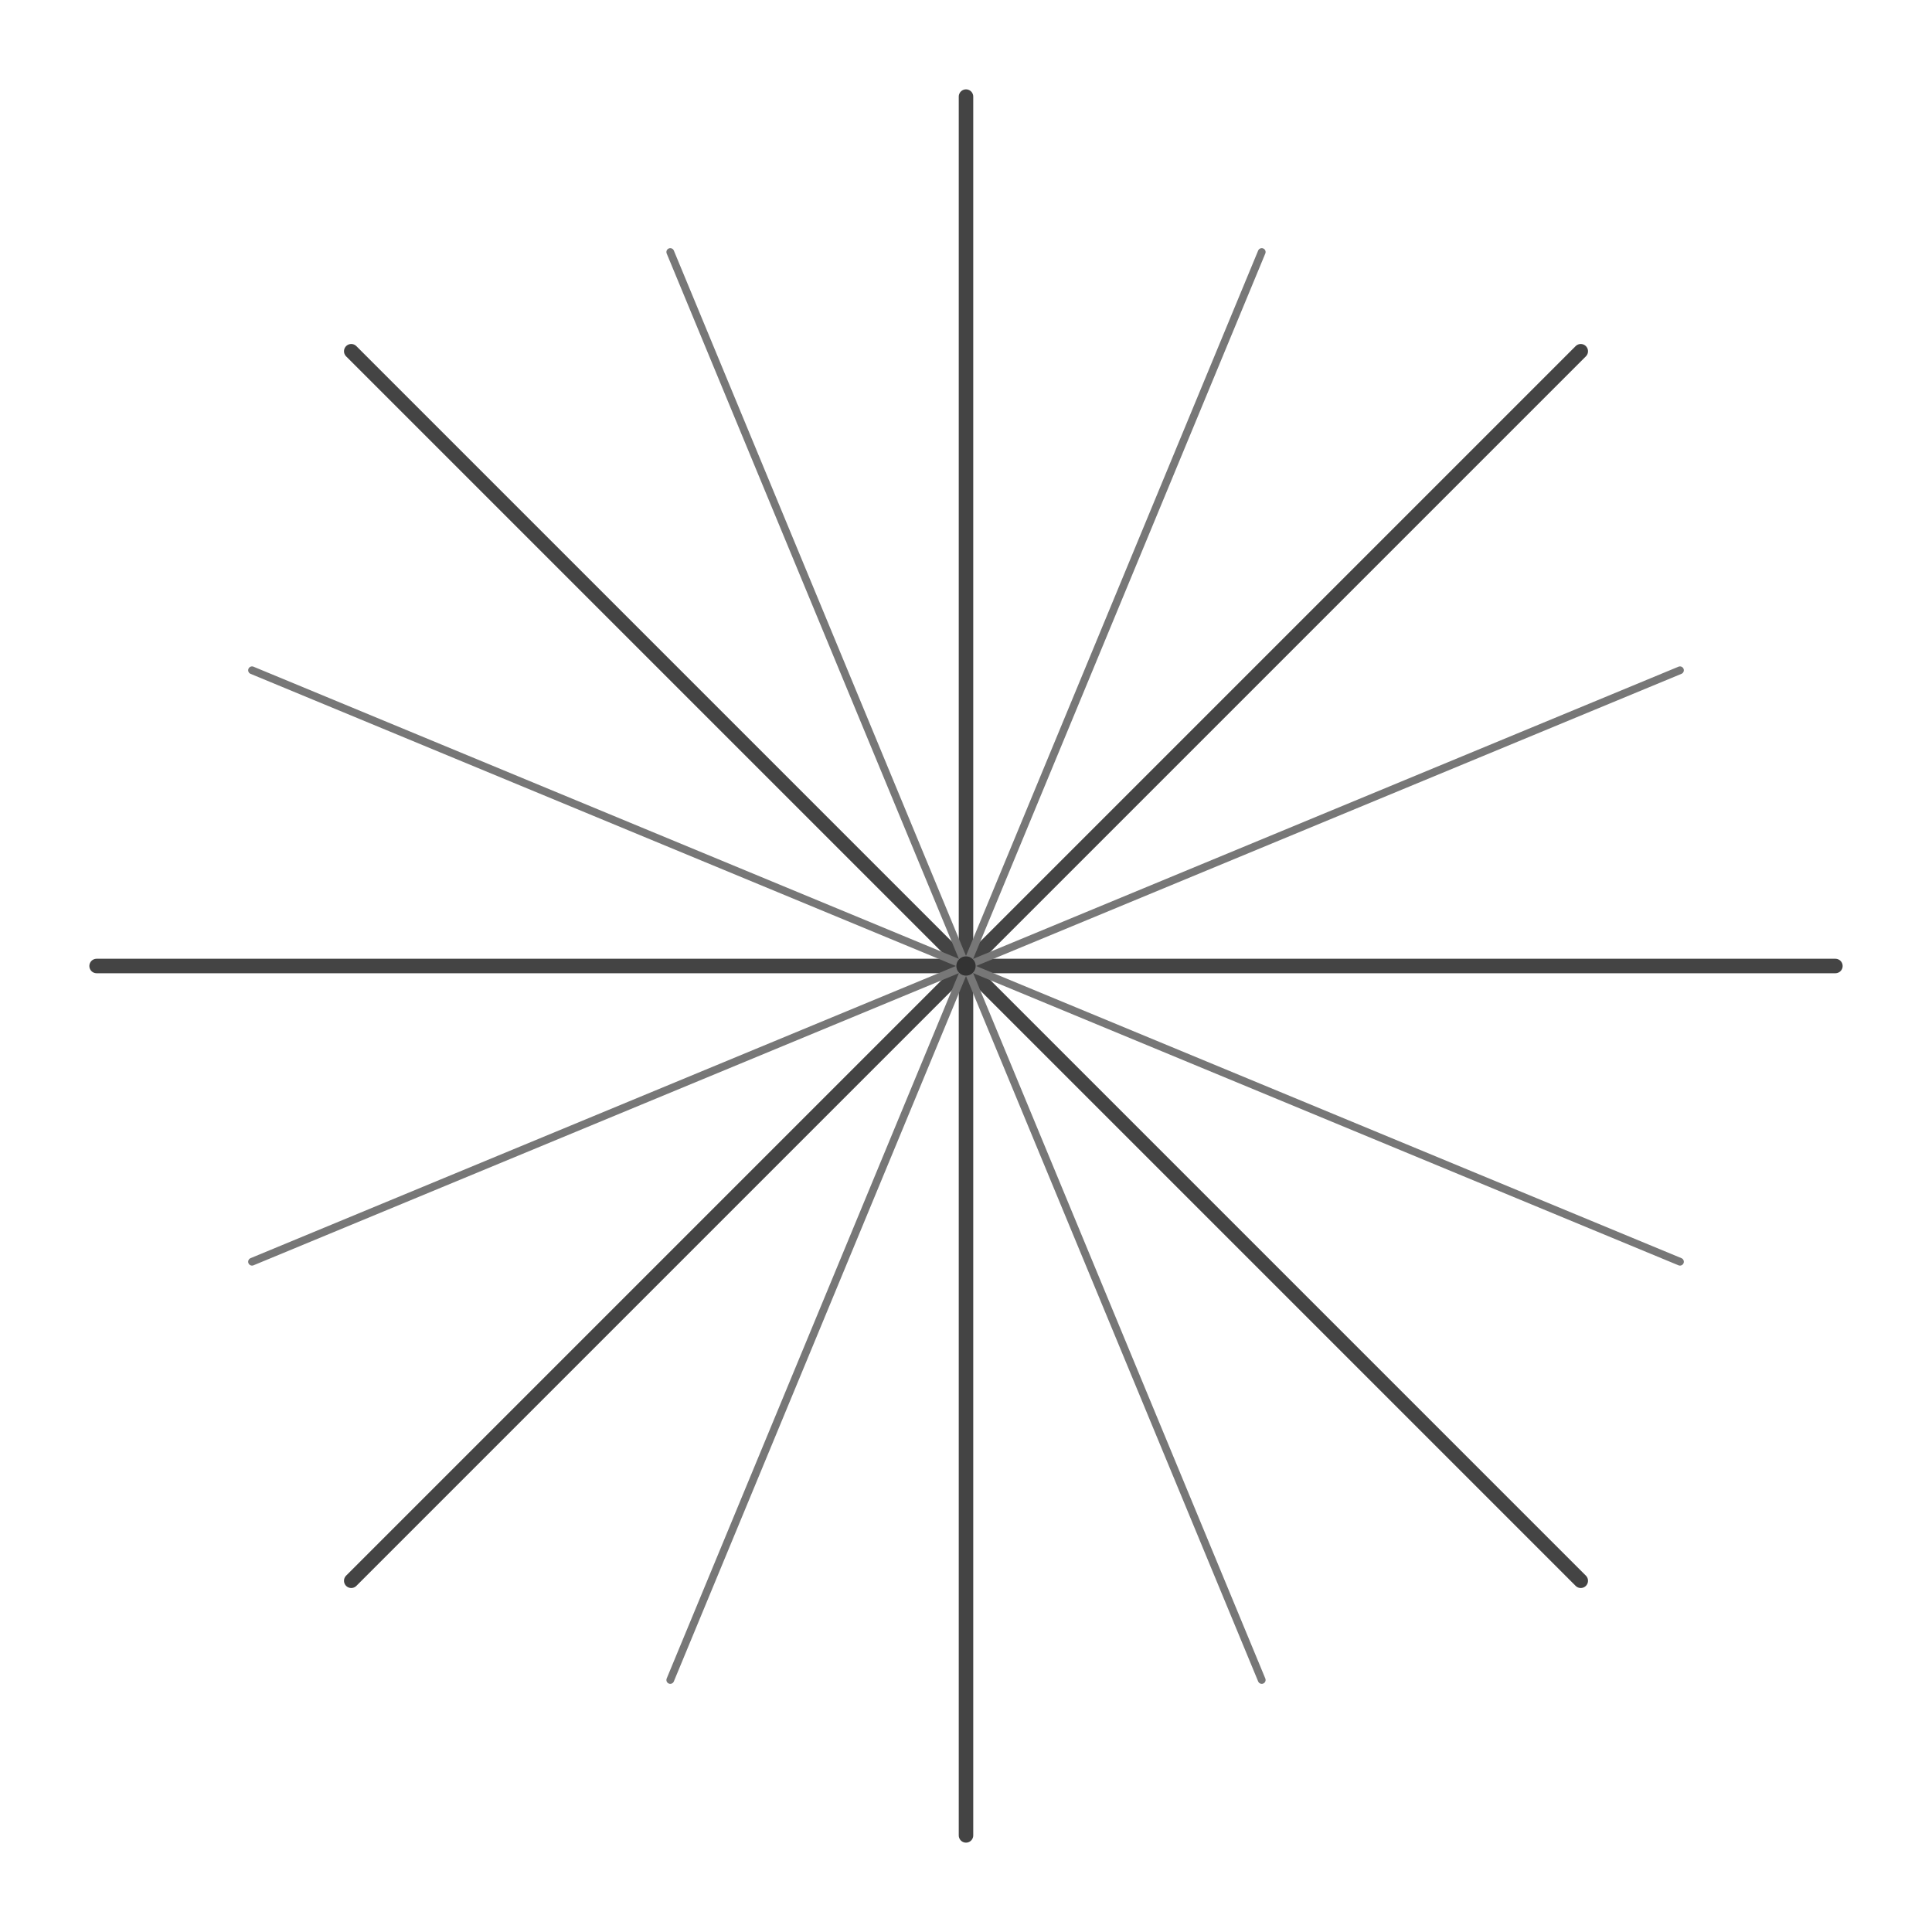 <svg viewBox="0 0 200 200" xmlns="http://www.w3.org/2000/svg">
  <g stroke-linecap="round">
    <!-- Primary rays (8 major directions) - thicker and darker -->
    <line x1="100" y1="100" x2="100" y2="10" stroke="#444444" stroke-width="1.5" transform="rotate(0 100 100)"/>
    <line x1="100" y1="100" x2="100" y2="10" stroke="#444444" stroke-width="1.5" transform="rotate(45 100 100)"/>
    <line x1="100" y1="100" x2="100" y2="10" stroke="#444444" stroke-width="1.5" transform="rotate(90 100 100)"/>
    <line x1="100" y1="100" x2="100" y2="10" stroke="#444444" stroke-width="1.5" transform="rotate(135 100 100)"/>
    <line x1="100" y1="100" x2="100" y2="10" stroke="#444444" stroke-width="1.5" transform="rotate(180 100 100)"/>
    <line x1="100" y1="100" x2="100" y2="10" stroke="#444444" stroke-width="1.5" transform="rotate(225 100 100)"/>
    <line x1="100" y1="100" x2="100" y2="10" stroke="#444444" stroke-width="1.5" transform="rotate(270 100 100)"/>
    <line x1="100" y1="100" x2="100" y2="10" stroke="#444444" stroke-width="1.5" transform="rotate(315 100 100)"/>
    
    <!-- Secondary rays (8 intermediate directions) - thinner and lighter -->
    <line x1="100" y1="100" x2="100" y2="20" stroke="#777777" stroke-width="0.8" transform="rotate(22.5 100 100)"/>
    <line x1="100" y1="100" x2="100" y2="20" stroke="#777777" stroke-width="0.8" transform="rotate(67.5 100 100)"/>
    <line x1="100" y1="100" x2="100" y2="20" stroke="#777777" stroke-width="0.8" transform="rotate(112.5 100 100)"/>
    <line x1="100" y1="100" x2="100" y2="20" stroke="#777777" stroke-width="0.8" transform="rotate(157.5 100 100)"/>
    <line x1="100" y1="100" x2="100" y2="20" stroke="#777777" stroke-width="0.8" transform="rotate(202.5 100 100)"/>
    <line x1="100" y1="100" x2="100" y2="20" stroke="#777777" stroke-width="0.8" transform="rotate(247.5 100 100)"/>
    <line x1="100" y1="100" x2="100" y2="20" stroke="#777777" stroke-width="0.8" transform="rotate(292.5 100 100)"/>
    <line x1="100" y1="100" x2="100" y2="20" stroke="#777777" stroke-width="0.8" transform="rotate(337.5 100 100)"/>
  </g>
  
  <!-- Small center dot -->
  <circle cx="100" cy="100" r="1" fill="#333333"/>
</svg>